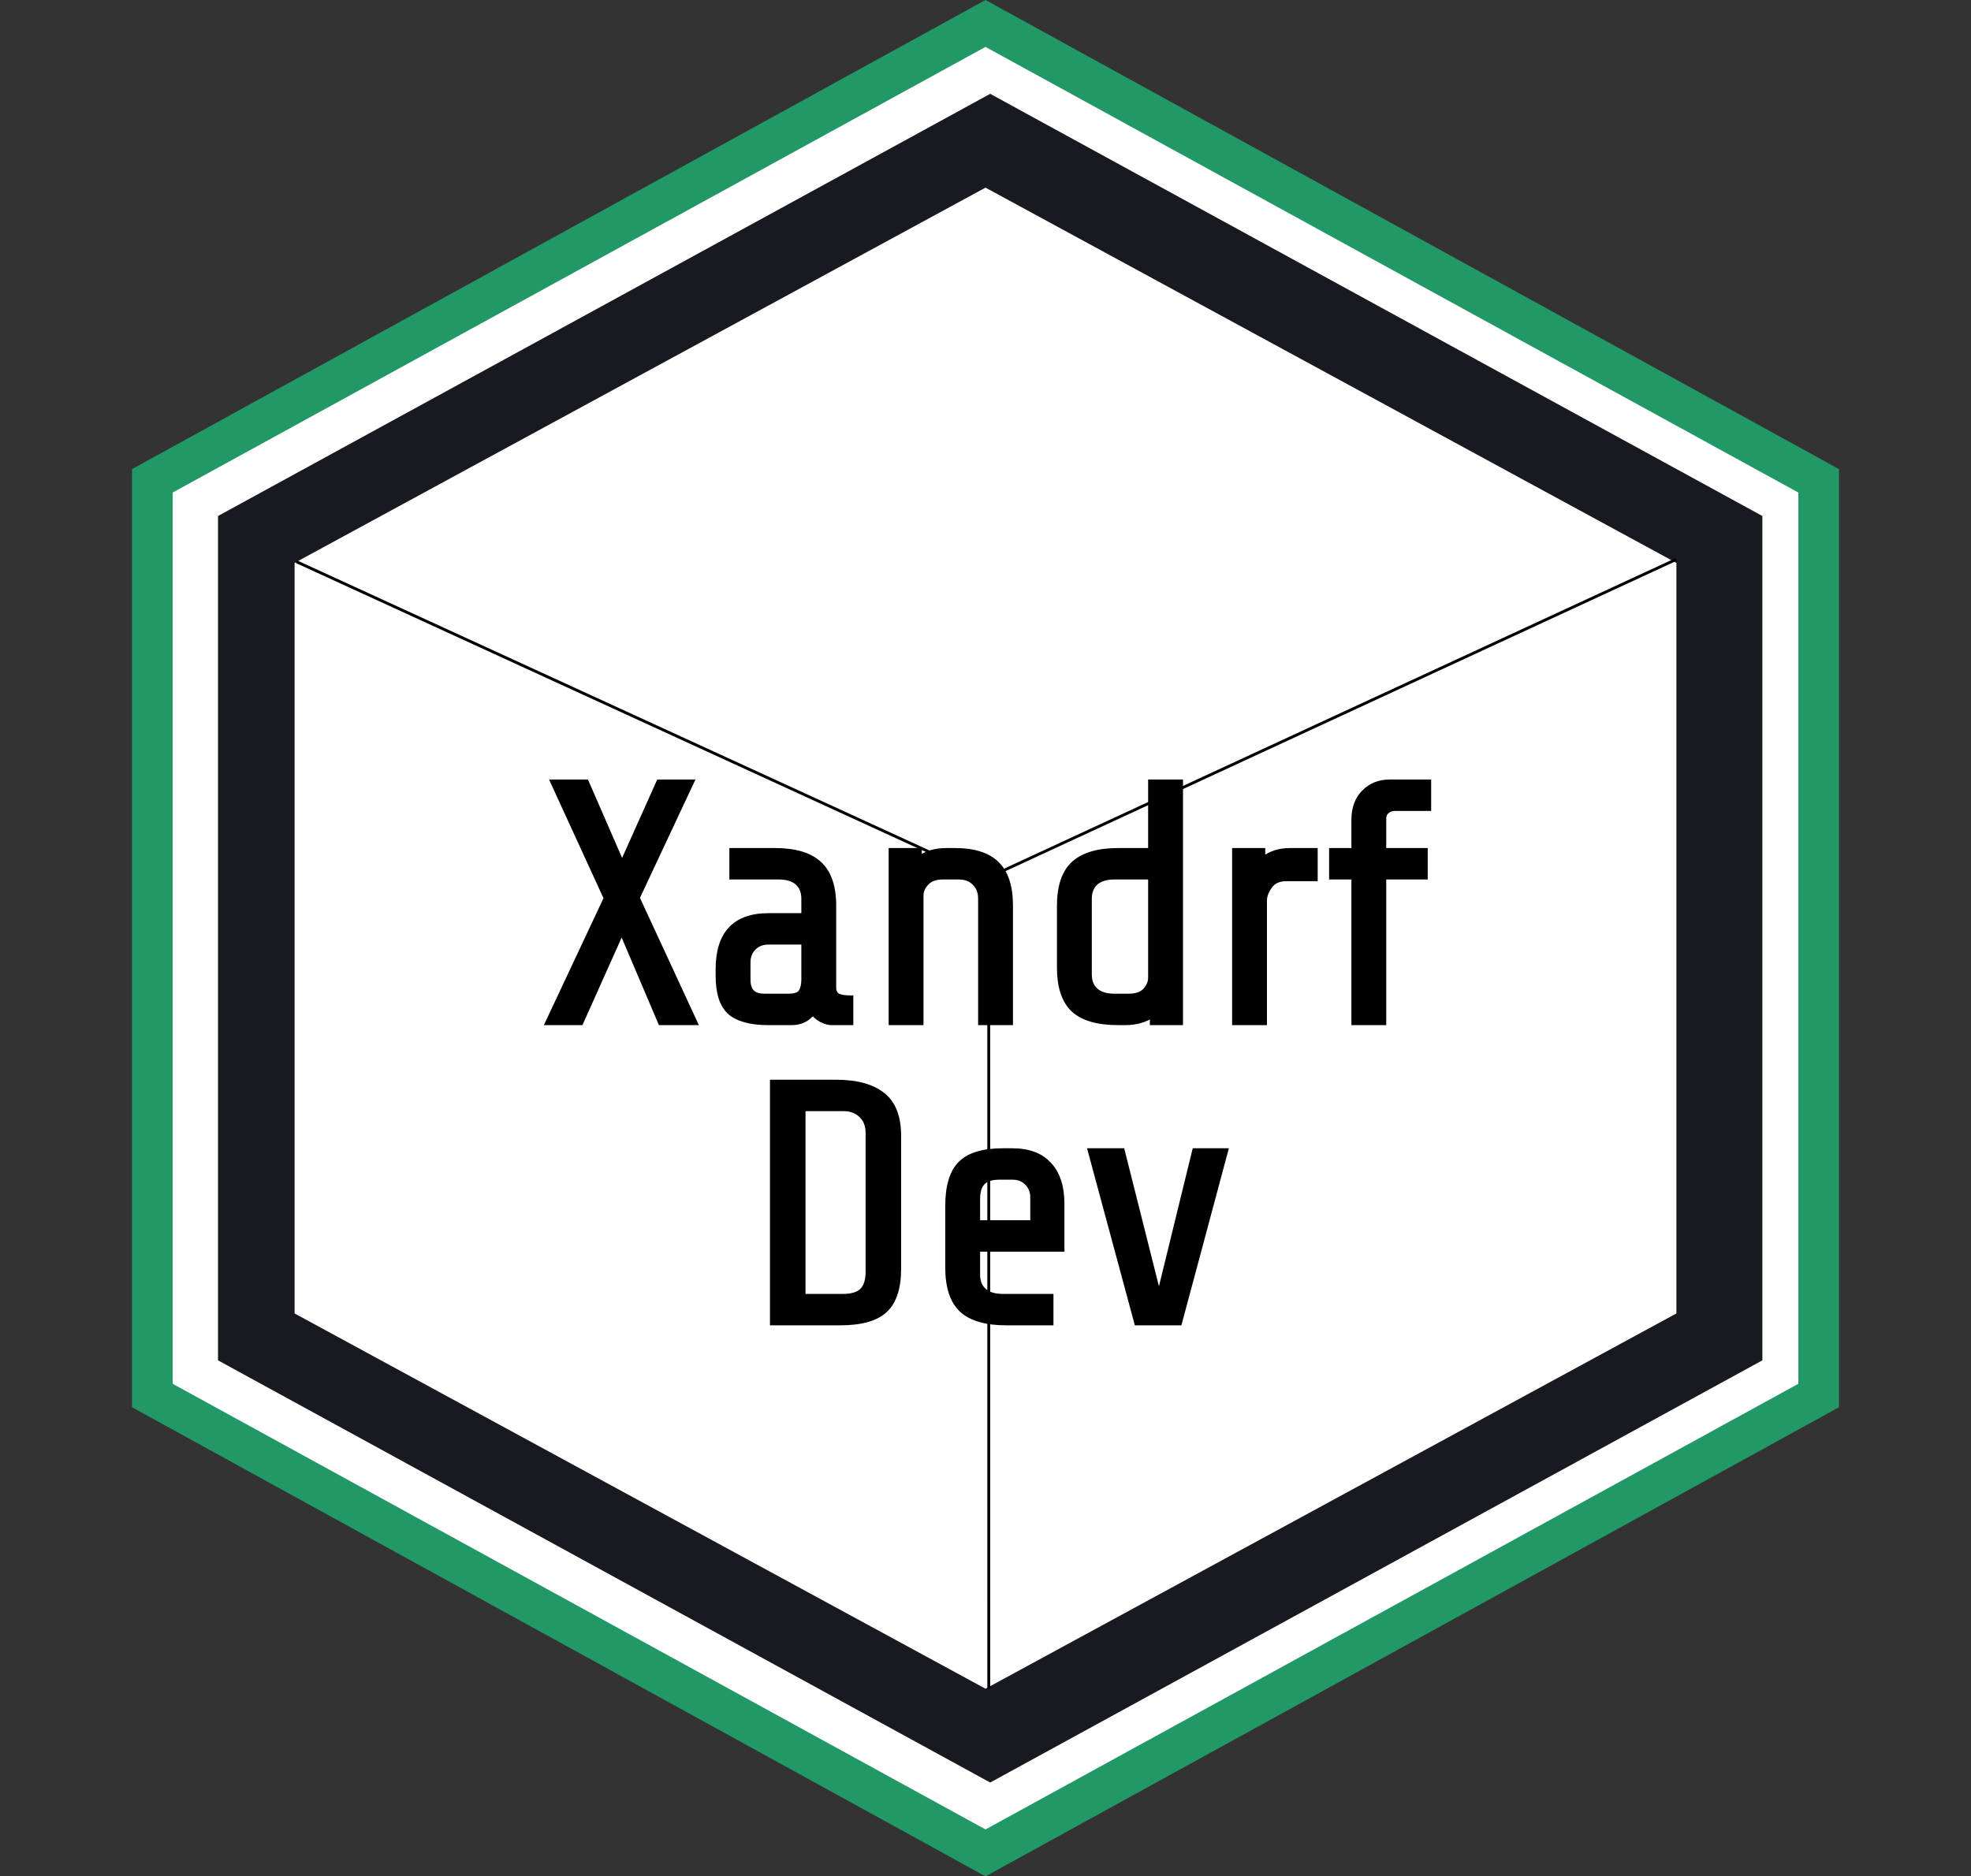 <svg width="690" height="657" viewBox="0 0 690 657" fill="none" xmlns="http://www.w3.org/2000/svg">
<rect x="0" y="0" width="690" height="657" fill="#333333" stroke="none"/>
<path d="M345 0L643.779 164.25V492.75L345 657L46.221 492.75V164.25L345 0Z" fill="#229867"/>
<path d="M345 16.425L629.551 172.462V484.537L345 640.575L60.449 484.537V172.462L345 16.425Z" fill="white"/>
<path d="M346.643 32.85L616.966 180.675V476.325L346.643 624.15L76.319 476.325V180.675L346.643 32.85Z" fill="#171A21"/>
<path d="M345 65.7L586.868 197.1V459.9L345 591.3L103.131 459.9V197.1L345 65.7Z" fill="white"/>
<line y1="-0.5" x2="266.077" y2="-0.5" transform="matrix(-0.908 0.42 -0.42 -0.908 586.5 195.458)" stroke="black"/>
<line y1="-0.5" x2="267.569" y2="-0.5" transform="matrix(0.909 0.417 -0.418 0.909 103.5 197.1)" stroke="black"/>
<line x1="346.143" y1="591.3" x2="346.133" y2="307.147" stroke="black"/>
<path d="M231.331 357.945L217.651 325.785L203.251 357.945H191.971L212.371 314.505L193.771 273.945H205.171L217.771 302.865L230.731 273.945H241.891L222.931 314.385L243.091 357.945H231.331ZM291.13 357.945C290.09 357.945 288.93 357.625 287.65 356.985C286.45 356.345 285.41 355.465 284.53 354.345C282.69 356.745 280.25 357.945 277.21 357.945H268.93C262.85 357.945 258.41 356.745 255.61 354.345C252.89 351.865 251.53 347.665 251.53 341.745V339.345C251.53 326.945 257.37 320.745 269.05 320.745H281.53V314.745C281.53 312.265 280.77 310.345 279.25 308.985C277.73 307.625 275.49 306.945 272.53 306.945H256.33V297.945H271.33C278.29 297.945 283.41 299.465 286.69 302.505C290.05 305.545 291.73 310.425 291.73 317.145V345.945C291.73 347.145 292.17 348.065 293.05 348.705C294.01 349.265 295.57 349.545 297.73 349.545V357.945H291.13ZM276.01 348.945C278.41 348.945 279.93 348.385 280.57 347.265C281.21 346.145 281.53 344.705 281.53 342.945V329.745H268.93C266.85 329.745 265.13 330.425 263.77 331.785C262.41 333.145 261.73 334.865 261.73 336.945V342.945C261.73 345.025 262.21 346.545 263.17 347.505C264.13 348.465 265.65 348.945 267.73 348.945H276.01ZM312.097 297.945H321.697V300.825C324.177 298.905 327.377 297.945 331.297 297.945H334.417C340.897 297.945 345.697 299.465 348.817 302.505C352.017 305.545 353.617 310.425 353.617 317.145V357.945H343.417V314.745C343.417 312.345 342.697 310.465 341.257 309.105C339.897 307.665 338.017 306.945 335.617 306.945H330.097C327.457 306.945 325.497 307.665 324.217 309.105C322.937 310.465 322.297 311.945 322.297 313.545V357.945H312.097V297.945ZM403.534 355.185C400.894 357.025 397.694 357.945 393.934 357.945H391.414C384.374 357.945 379.214 356.465 375.934 353.505C372.654 350.465 371.014 345.545 371.014 338.745V317.145C371.014 310.425 372.654 305.545 375.934 302.505C379.294 299.465 384.454 297.945 391.414 297.945H402.934V273.945H413.134V357.945H403.534V355.185ZM395.134 348.945C397.774 348.945 399.734 348.265 401.014 346.905C402.294 345.465 402.934 343.945 402.934 342.345V306.945H390.214C387.254 306.945 385.014 307.625 383.494 308.985C381.974 310.345 381.214 312.265 381.214 314.745V341.145C381.214 343.625 381.974 345.545 383.494 346.905C385.014 348.265 387.254 348.945 390.214 348.945H395.134ZM432.332 297.945H441.932V301.185C444.572 299.025 447.772 297.945 451.532 297.945H460.292V307.545H450.332C447.692 307.545 445.732 308.425 444.452 310.185C443.172 311.945 442.532 313.665 442.532 315.345V357.945H432.332V297.945ZM488.493 282.945C487.213 282.945 486.173 283.305 485.373 284.025C484.653 284.665 484.293 285.505 484.293 286.545V297.945H498.813V306.945H484.293V357.945H474.093V306.945H466.293V297.945H474.093V287.145C474.093 283.065 475.253 279.865 477.573 277.545C479.893 275.145 482.893 273.945 486.573 273.945H500.013V282.945H488.493Z" fill="black"/>
<path d="M231.331 357.945L230.41 358.336L230.669 358.945H231.331V357.945ZM217.651 325.785L218.571 325.393L217.674 323.285L216.738 325.376L217.651 325.785ZM203.251 357.945V358.945H203.899L204.163 358.353L203.251 357.945ZM191.971 357.945L191.065 357.52L190.396 358.945H191.971V357.945ZM212.371 314.505L213.276 314.93L213.473 314.51L213.28 314.088L212.371 314.505ZM193.771 273.945V272.945H192.212L192.862 274.362L193.771 273.945ZM205.171 273.945L206.087 273.545L205.826 272.945H205.171V273.945ZM217.771 302.865L216.854 303.264L217.758 305.339L218.683 303.274L217.771 302.865ZM230.731 273.945V272.945H230.083L229.818 273.536L230.731 273.945ZM241.891 273.945L242.796 274.369L243.464 272.945H241.891V273.945ZM222.931 314.385L222.025 313.96L221.827 314.382L222.023 314.805L222.931 314.385ZM243.091 357.945V358.945H244.655L243.998 357.525L243.091 357.945ZM232.251 357.553L218.571 325.393L216.73 326.176L230.41 358.336L232.251 357.553ZM216.738 325.376L202.338 357.536L204.163 358.353L218.563 326.193L216.738 325.376ZM203.251 356.945H191.971V358.945H203.251V356.945ZM192.876 358.37L213.276 314.93L211.465 314.08L191.065 357.52L192.876 358.37ZM213.28 314.088L194.68 273.528L192.862 274.362L211.462 314.922L213.28 314.088ZM193.771 274.945H205.171V272.945H193.771V274.945ZM204.254 274.344L216.854 303.264L218.687 302.465L206.087 273.545L204.254 274.344ZM218.683 303.274L231.643 274.354L229.818 273.536L216.858 302.456L218.683 303.274ZM230.731 274.945H241.891V272.945H230.731V274.945ZM240.985 273.52L222.025 313.96L223.836 314.809L242.796 274.369L240.985 273.52ZM222.023 314.805L242.183 358.365L243.998 357.525L223.838 313.965L222.023 314.805ZM243.091 356.945H231.331V358.945H243.091V356.945ZM287.65 356.985L287.179 357.867L287.191 357.873L287.203 357.879L287.65 356.985ZM284.53 354.345L285.316 353.727L284.52 352.714L283.736 353.736L284.53 354.345ZM255.61 354.345L254.936 355.084L254.948 355.094L254.959 355.104L255.61 354.345ZM281.53 320.745V321.745H282.53V320.745H281.53ZM279.25 308.985L279.917 308.24L279.917 308.24L279.25 308.985ZM256.33 306.945H255.33V307.945H256.33V306.945ZM256.33 297.945V296.945H255.33V297.945H256.33ZM286.69 302.505L286.01 303.238L286.019 303.246L286.69 302.505ZM293.05 348.705L292.462 349.514L292.503 349.543L292.546 349.569L293.05 348.705ZM297.73 349.545H298.73V348.545H297.73V349.545ZM297.73 357.945V358.945H298.73V357.945H297.73ZM280.57 347.265L279.702 346.769L279.702 346.769L280.57 347.265ZM281.53 329.745H282.53V328.745H281.53V329.745ZM263.77 331.785L263.063 331.078L263.063 331.078L263.77 331.785ZM263.17 347.505L262.463 348.212L262.463 348.212L263.17 347.505ZM291.13 356.945C290.292 356.945 289.288 356.686 288.097 356.09L287.203 357.879C288.572 358.564 289.888 358.945 291.13 358.945V356.945ZM288.121 356.102C287.049 355.531 286.115 354.743 285.316 353.727L283.744 354.963C284.705 356.187 285.851 357.159 287.179 357.867L288.121 356.102ZM283.736 353.736C282.087 355.888 279.941 356.945 277.21 356.945V358.945C280.559 358.945 283.293 357.602 285.324 354.953L283.736 353.736ZM277.21 356.945H268.93V358.945H277.21V356.945ZM268.93 356.945C262.945 356.945 258.794 355.757 256.261 353.586L254.959 355.104C258.026 357.733 262.755 358.945 268.93 358.945V356.945ZM256.284 353.606C253.869 351.404 252.53 347.55 252.53 341.745H250.53C250.53 347.779 251.911 352.325 254.936 355.084L256.284 353.606ZM252.53 341.745V339.345H250.53V341.745H252.53ZM252.53 339.345C252.53 333.285 253.958 328.925 256.638 326.08C259.307 323.247 263.38 321.745 269.05 321.745V319.745C263.04 319.745 258.353 321.343 255.182 324.709C252.022 328.064 250.53 333.005 250.53 339.345H252.53ZM269.05 321.745H281.53V319.745H269.05V321.745ZM282.53 320.745V314.745H280.53V320.745H282.53ZM282.53 314.745C282.53 312.047 281.694 309.83 279.917 308.24L278.583 309.73C279.846 310.86 280.53 312.483 280.53 314.745H282.53ZM279.917 308.24C278.146 306.655 275.627 305.945 272.53 305.945V307.945C275.353 307.945 277.314 308.595 278.583 309.73L279.917 308.24ZM272.53 305.945H256.33V307.945H272.53V305.945ZM257.33 306.945V297.945H255.33V306.945H257.33ZM256.33 298.945H271.33V296.945H256.33V298.945ZM271.33 298.945C278.173 298.945 282.995 300.443 286.01 303.238L287.37 301.771C283.825 298.486 278.407 296.945 271.33 296.945V298.945ZM286.019 303.246C289.086 306.021 290.73 310.57 290.73 317.145H292.73C292.73 310.28 291.014 305.069 287.361 301.763L286.019 303.246ZM290.73 317.145V345.945H292.73V317.145H290.73ZM290.73 345.945C290.73 347.427 291.294 348.664 292.462 349.514L293.638 347.896C293.046 347.466 292.73 346.863 292.73 345.945H290.73ZM292.546 349.569C293.746 350.268 295.531 350.545 297.73 350.545V348.545C295.609 348.545 294.274 348.261 293.554 347.841L292.546 349.569ZM296.73 349.545V357.945H298.73V349.545H296.73ZM297.73 356.945H291.13V358.945H297.73V356.945ZM276.01 349.945C278.464 349.945 280.508 349.388 281.438 347.761L279.702 346.769C279.352 347.381 278.356 347.945 276.01 347.945V349.945ZM281.438 347.761C282.19 346.445 282.53 344.818 282.53 342.945H280.53C280.53 344.592 280.23 345.845 279.702 346.769L281.438 347.761ZM282.53 342.945V329.745H280.53V342.945H282.53ZM281.53 328.745H268.93V330.745H281.53V328.745ZM268.93 328.745C266.609 328.745 264.627 329.514 263.063 331.078L264.477 332.492C265.633 331.336 267.091 330.745 268.93 330.745V328.745ZM263.063 331.078C261.499 332.641 260.73 334.623 260.73 336.945H262.73C262.73 335.106 263.321 333.648 264.477 332.492L263.063 331.078ZM260.73 336.945V342.945H262.73V336.945H260.73ZM260.73 342.945C260.73 345.152 261.236 346.985 262.463 348.212L263.877 346.798C263.184 346.104 262.73 344.898 262.73 342.945H260.73ZM262.463 348.212C263.69 349.439 265.523 349.945 267.73 349.945V347.945C265.777 347.945 264.57 347.491 263.877 346.798L262.463 348.212ZM267.73 349.945H276.01V347.945H267.73V349.945ZM312.097 297.945V296.945H311.097V297.945H312.097ZM321.697 297.945H322.697V296.945H321.697V297.945ZM321.697 300.825H320.697V302.864L322.309 301.616L321.697 300.825ZM348.817 302.505L348.119 303.221L348.128 303.23L348.817 302.505ZM353.617 357.945V358.945H354.617V357.945H353.617ZM343.417 357.945H342.417V358.945H343.417V357.945ZM341.257 309.105L340.53 309.791L340.55 309.812L340.571 309.832L341.257 309.105ZM324.217 309.105L324.945 309.79L324.955 309.78L324.965 309.769L324.217 309.105ZM322.297 357.945V358.945H323.297V357.945H322.297ZM312.097 357.945H311.097V358.945H312.097V357.945ZM312.097 298.945H321.697V296.945H312.097V298.945ZM320.697 297.945V300.825H322.697V297.945H320.697ZM322.309 301.616C324.574 299.862 327.542 298.945 331.297 298.945V296.945C327.212 296.945 323.78 297.948 321.085 300.034L322.309 301.616ZM331.297 298.945H334.417V296.945H331.297V298.945ZM334.417 298.945C340.762 298.945 345.26 300.435 348.119 303.221L349.515 301.789C346.134 298.495 341.032 296.945 334.417 296.945V298.945ZM348.128 303.23C351.046 306.002 352.617 310.557 352.617 317.145H354.617C354.617 310.293 352.988 305.088 349.506 301.78L348.128 303.23ZM352.617 317.145V357.945H354.617V317.145H352.617ZM353.617 356.945H343.417V358.945H353.617V356.945ZM344.417 357.945V314.745H342.417V357.945H344.417ZM344.417 314.745C344.417 312.132 343.625 309.966 341.944 308.378L340.571 309.832C341.769 310.964 342.417 312.557 342.417 314.745H344.417ZM341.984 308.418C340.396 306.737 338.23 305.945 335.617 305.945V307.945C337.805 307.945 339.398 308.593 340.53 309.791L341.984 308.418ZM335.617 305.945H330.097V307.945H335.617V305.945ZM330.097 305.945C327.282 305.945 325.002 306.716 323.47 308.44L324.965 309.769C325.992 308.613 327.633 307.945 330.097 307.945V305.945ZM323.489 308.419C322.066 309.932 321.297 311.648 321.297 313.545H323.297C323.297 312.242 323.809 310.998 324.945 309.79L323.489 308.419ZM321.297 313.545V357.945H323.297V313.545H321.297ZM322.297 356.945H312.097V358.945H322.297V356.945ZM313.097 357.945V297.945H311.097V357.945H313.097ZM403.534 355.185H404.534V353.269L402.963 354.364L403.534 355.185ZM375.934 353.505L375.255 354.238L375.264 354.247L375.934 353.505ZM375.934 302.505L375.263 301.763L375.255 301.771L375.934 302.505ZM402.934 297.945V298.945H403.934V297.945H402.934ZM402.934 273.945V272.945H401.934V273.945H402.934ZM413.134 273.945H414.134V272.945H413.134V273.945ZM413.134 357.945V358.945H414.134V357.945H413.134ZM403.534 357.945H402.534V358.945H403.534V357.945ZM401.014 346.905L401.743 347.59L401.752 347.58L401.762 347.569L401.014 346.905ZM402.934 306.945H403.934V305.945H402.934V306.945ZM383.494 308.985L384.161 309.73L384.161 309.73L383.494 308.985ZM383.494 346.905L384.161 346.16L384.161 346.16L383.494 346.905ZM402.963 354.364C400.517 356.069 397.525 356.945 393.934 356.945V358.945C397.863 358.945 401.272 357.981 404.106 356.005L402.963 354.364ZM393.934 356.945H391.414V358.945H393.934V356.945ZM391.414 356.945C384.482 356.945 379.618 355.482 376.604 352.762L375.264 354.247C378.81 357.447 384.266 358.945 391.414 358.945V356.945ZM376.614 352.771C373.624 350 372.014 345.411 372.014 338.745H370.014C370.014 345.679 371.684 350.929 375.255 354.238L376.614 352.771ZM372.014 338.745V317.145H370.014V338.745H372.014ZM372.014 317.145C372.014 310.563 373.622 306.011 376.614 303.238L375.255 301.771C371.687 305.078 370.014 310.286 370.014 317.145H372.014ZM376.605 303.246C379.705 300.442 384.574 298.945 391.414 298.945V296.945C384.335 296.945 378.884 298.487 375.263 301.763L376.605 303.246ZM391.414 298.945H402.934V296.945H391.414V298.945ZM403.934 297.945V273.945H401.934V297.945H403.934ZM402.934 274.945H413.134V272.945H402.934V274.945ZM412.134 273.945V357.945H414.134V273.945H412.134ZM413.134 356.945H403.534V358.945H413.134V356.945ZM404.534 357.945V355.185H402.534V357.945H404.534ZM395.134 349.945C397.934 349.945 400.206 349.222 401.743 347.59L400.286 346.219C399.262 347.307 397.615 347.945 395.134 347.945V349.945ZM401.762 347.569C403.17 345.985 403.934 344.238 403.934 342.345H401.934C401.934 343.652 401.419 344.944 400.267 346.24L401.762 347.569ZM403.934 342.345V306.945H401.934V342.345H403.934ZM402.934 305.945H390.214V307.945H402.934V305.945ZM390.214 305.945C387.118 305.945 384.599 306.655 382.828 308.24L384.161 309.73C385.43 308.595 387.391 307.945 390.214 307.945V305.945ZM382.828 308.24C381.05 309.83 380.214 312.047 380.214 314.745H382.214C382.214 312.483 382.898 310.86 384.161 309.73L382.828 308.24ZM380.214 314.745V341.145H382.214V314.745H380.214ZM380.214 341.145C380.214 343.843 381.05 346.06 382.828 347.65L384.161 346.16C382.898 345.03 382.214 343.407 382.214 341.145H380.214ZM382.828 347.65C384.599 349.235 387.118 349.945 390.214 349.945V347.945C387.391 347.945 385.43 347.295 384.161 346.16L382.828 347.65ZM390.214 349.945H395.134V347.945H390.214V349.945ZM432.332 297.945V296.945H431.332V297.945H432.332ZM441.932 297.945H442.932V296.945H441.932V297.945ZM441.932 301.185H440.932V303.295L442.565 301.959L441.932 301.185ZM460.292 297.945H461.292V296.945H460.292V297.945ZM460.292 307.545V308.545H461.292V307.545H460.292ZM444.452 310.185L443.643 309.597L443.643 309.597L444.452 310.185ZM442.532 357.945V358.945H443.532V357.945H442.532ZM432.332 357.945H431.332V358.945H432.332V357.945ZM432.332 298.945H441.932V296.945H432.332V298.945ZM440.932 297.945V301.185H442.932V297.945H440.932ZM442.565 301.959C445.008 299.96 447.977 298.945 451.532 298.945V296.945C447.566 296.945 444.136 298.089 441.298 300.411L442.565 301.959ZM451.532 298.945H460.292V296.945H451.532V298.945ZM459.292 297.945V307.545H461.292V297.945H459.292ZM460.292 306.545H450.332V308.545H460.292V306.545ZM450.332 306.545C447.448 306.545 445.152 307.521 443.643 309.597L445.26 310.773C446.311 309.328 447.935 308.545 450.332 308.545V306.545ZM443.643 309.597C442.275 311.477 441.532 313.399 441.532 315.345H443.532C443.532 313.931 444.068 312.413 445.26 310.773L443.643 309.597ZM441.532 315.345V357.945H443.532V315.345H441.532ZM442.532 356.945H432.332V358.945H442.532V356.945ZM433.332 357.945V297.945H431.332V357.945H433.332ZM485.373 284.025L486.037 284.772L486.041 284.768L485.373 284.025ZM484.293 297.945H483.293V298.945H484.293V297.945ZM498.813 297.945H499.813V296.945H498.813V297.945ZM498.813 306.945V307.945H499.813V306.945H498.813ZM484.293 306.945V305.945H483.293V306.945H484.293ZM484.293 357.945V358.945H485.293V357.945H484.293ZM474.093 357.945H473.093V358.945H474.093V357.945ZM474.093 306.945H475.093V305.945H474.093V306.945ZM466.293 306.945H465.293V307.945H466.293V306.945ZM466.293 297.945V296.945H465.293V297.945H466.293ZM474.093 297.945V298.945H475.093V297.945H474.093ZM477.573 277.545L478.28 278.252L478.286 278.246L478.291 278.24L477.573 277.545ZM500.013 273.945H501.013V272.945H500.013V273.945ZM500.013 282.945V283.945H501.013V282.945H500.013ZM488.493 281.945C487.015 281.945 485.721 282.366 484.704 283.282L486.041 284.768C486.624 284.244 487.41 283.945 488.493 283.945V281.945ZM484.708 283.277C483.756 284.124 483.293 285.245 483.293 286.545H485.293C485.293 285.765 485.549 285.206 486.037 284.772L484.708 283.277ZM483.293 286.545V297.945H485.293V286.545H483.293ZM484.293 298.945H498.813V296.945H484.293V298.945ZM497.813 297.945V306.945H499.813V297.945H497.813ZM498.813 305.945H484.293V307.945H498.813V305.945ZM483.293 306.945V357.945H485.293V306.945H483.293ZM484.293 356.945H474.093V358.945H484.293V356.945ZM475.093 357.945V306.945H473.093V357.945H475.093ZM474.093 305.945H466.293V307.945H474.093V305.945ZM467.293 306.945V297.945H465.293V306.945H467.293ZM466.293 298.945H474.093V296.945H466.293V298.945ZM475.093 297.945V287.145H473.093V297.945H475.093ZM475.093 287.145C475.093 283.262 476.19 280.341 478.28 278.252L476.865 276.838C474.315 279.389 473.093 282.868 473.093 287.145H475.093ZM478.291 278.24C480.403 276.056 483.133 274.945 486.573 274.945V272.945C482.652 272.945 479.382 274.234 476.854 276.85L478.291 278.24ZM486.573 274.945H500.013V272.945H486.573V274.945ZM499.013 273.945V282.945H501.013V273.945H499.013ZM500.013 281.945H488.493V283.945H500.013V281.945Z" fill="black"/>
<path d="M314.467 444.105C314.467 450.985 312.867 455.865 309.667 458.745C306.547 461.625 301.347 463.065 294.067 463.065H270.547V379.065H292.627C299.827 379.065 305.267 380.545 308.947 383.505C312.627 386.385 314.467 391.145 314.467 397.785V444.105ZM304.027 396.705C304.027 394.065 303.227 391.985 301.627 390.465C300.027 388.865 297.907 388.065 295.267 388.065H280.987V454.065H295.147C298.187 454.065 300.427 453.385 301.867 452.025C303.307 450.585 304.027 448.345 304.027 445.305V396.705ZM352.311 463.065C345.271 463.065 340.111 461.585 336.831 458.625C333.551 455.585 331.911 450.665 331.911 443.865V422.265C331.911 415.385 333.391 410.465 336.351 407.505C339.311 404.545 344.231 403.065 351.111 403.065H354.351C360.031 403.065 364.311 404.665 367.191 407.865C370.151 410.985 371.631 415.585 371.631 421.665V437.265H342.111V446.265C342.111 448.745 342.871 450.665 344.391 452.025C345.911 453.385 348.151 454.065 351.111 454.065H367.791V463.065H352.311ZM361.671 428.265V419.265C361.671 417.185 360.991 415.465 359.631 414.105C358.271 412.745 356.551 412.065 354.471 412.065H349.911C347.031 412.065 344.991 412.745 343.791 414.105C342.671 415.385 342.111 417.305 342.111 419.865V428.265H361.671ZM412.812 463.065H398.052L381.852 403.065H392.772L405.732 454.545L418.332 403.065H428.892L412.812 463.065Z" fill="black"/>
<path d="M309.667 458.745L308.998 458.002L308.989 458.01L309.667 458.745ZM270.547 463.065H269.547V464.065H270.547V463.065ZM270.547 379.065V378.065H269.547V379.065H270.547ZM308.947 383.505L308.32 384.284L308.331 384.292L308.947 383.505ZM301.627 390.465L300.92 391.172L300.929 391.181L300.938 391.19L301.627 390.465ZM280.987 388.065V387.065H279.987V388.065H280.987ZM280.987 454.065H279.987V455.065H280.987V454.065ZM301.867 452.025L302.554 452.752L302.564 452.742L302.574 452.732L301.867 452.025ZM313.467 444.105C313.467 450.867 311.89 455.399 308.998 458.002L310.336 459.488C313.845 456.33 315.467 451.102 315.467 444.105H313.467ZM308.989 458.01C306.147 460.633 301.262 462.065 294.067 462.065V464.065C301.433 464.065 306.947 462.617 310.345 459.48L308.989 458.01ZM294.067 462.065H270.547V464.065H294.067V462.065ZM271.547 463.065V379.065H269.547V463.065H271.547ZM270.547 380.065H292.627V378.065H270.547V380.065ZM292.627 380.065C299.713 380.065 304.89 381.525 308.32 384.284L309.574 382.726C305.644 379.565 299.941 378.065 292.627 378.065V380.065ZM308.331 384.292C311.679 386.912 313.467 391.316 313.467 397.785H315.467C315.467 390.973 313.576 385.857 309.563 382.717L308.331 384.292ZM313.467 397.785V444.105H315.467V397.785H313.467ZM305.027 396.705C305.027 393.849 304.153 391.485 302.316 389.74L300.938 391.19C302.301 392.485 303.027 394.281 303.027 396.705H305.027ZM302.334 389.758C300.515 387.939 298.125 387.065 295.267 387.065V389.065C297.69 389.065 299.539 389.791 300.92 391.172L302.334 389.758ZM295.267 387.065H280.987V389.065H295.267V387.065ZM279.987 388.065V454.065H281.987V388.065H279.987ZM280.987 455.065H295.147V453.065H280.987V455.065ZM295.147 455.065C298.31 455.065 300.85 454.361 302.554 452.752L301.181 451.298C300.004 452.409 298.064 453.065 295.147 453.065V455.065ZM302.574 452.732C304.277 451.029 305.027 448.481 305.027 445.305H303.027C303.027 448.209 302.337 450.14 301.16 451.318L302.574 452.732ZM305.027 445.305V396.705H303.027V445.305H305.027ZM336.831 458.625L336.151 459.358L336.161 459.367L336.831 458.625ZM336.351 407.505L335.644 406.798L335.644 406.798L336.351 407.505ZM367.191 407.865L366.448 408.534L366.457 408.544L366.466 408.553L367.191 407.865ZM371.631 437.265V438.265H372.631V437.265H371.631ZM342.111 437.265V436.265H341.111V437.265H342.111ZM344.391 452.025L345.058 451.28L345.058 451.28L344.391 452.025ZM367.791 454.065H368.791V453.065H367.791V454.065ZM367.791 463.065V464.065H368.791V463.065H367.791ZM361.671 428.265V429.265H362.671V428.265H361.671ZM359.631 414.105L360.338 413.398L360.338 413.398L359.631 414.105ZM343.791 414.105L343.041 413.443L343.039 413.446L343.791 414.105ZM342.111 428.265H341.111V429.265H342.111V428.265ZM352.311 462.065C345.379 462.065 340.515 460.602 337.501 457.883L336.161 459.367C339.707 462.567 345.163 464.065 352.311 464.065V462.065ZM337.511 457.892C334.521 455.12 332.911 450.531 332.911 443.865H330.911C330.911 450.799 332.581 456.049 336.151 459.358L337.511 457.892ZM332.911 443.865V422.265H330.911V443.865H332.911ZM332.911 422.265C332.911 415.488 334.376 410.895 337.058 408.212L335.644 406.798C332.407 410.035 330.911 415.282 330.911 422.265H332.911ZM337.058 408.212C339.741 405.53 344.334 404.065 351.111 404.065V402.065C344.128 402.065 338.882 403.56 335.644 406.798L337.058 408.212ZM351.111 404.065H354.351V402.065H351.111V404.065ZM354.351 404.065C359.843 404.065 363.813 405.606 366.448 408.534L367.935 407.196C364.809 403.723 360.219 402.065 354.351 402.065V404.065ZM366.466 408.553C369.188 411.422 370.631 415.735 370.631 421.665H372.631C372.631 415.435 371.115 410.547 367.917 407.177L366.466 408.553ZM370.631 421.665V437.265H372.631V421.665H370.631ZM371.631 436.265H342.111V438.265H371.631V436.265ZM341.111 437.265V446.265H343.111V437.265H341.111ZM341.111 446.265C341.111 448.963 341.947 451.18 343.724 452.77L345.058 451.28C343.795 450.15 343.111 448.527 343.111 446.265H341.111ZM343.724 452.77C345.496 454.355 348.015 455.065 351.111 455.065V453.065C348.288 453.065 346.327 452.415 345.058 451.28L343.724 452.77ZM351.111 455.065H367.791V453.065H351.111V455.065ZM366.791 454.065V463.065H368.791V454.065H366.791ZM367.791 462.065H352.311V464.065H367.791V462.065ZM362.671 428.265V419.265H360.671V428.265H362.671ZM362.671 419.265C362.671 416.944 361.902 414.962 360.338 413.398L358.924 414.812C360.08 415.968 360.671 417.426 360.671 419.265H362.671ZM360.338 413.398C358.775 411.834 356.793 411.065 354.471 411.065V413.065C356.31 413.065 357.768 413.656 358.924 414.812L360.338 413.398ZM354.471 411.065H349.911V413.065H354.471V411.065ZM349.911 411.065C346.91 411.065 344.519 411.769 343.041 413.443L344.541 414.767C345.464 413.721 347.152 413.065 349.911 413.065V411.065ZM343.039 413.446C341.695 414.982 341.111 417.181 341.111 419.865H343.111C343.111 417.429 343.647 415.788 344.544 414.763L343.039 413.446ZM341.111 419.865V428.265H343.111V419.865H341.111ZM342.111 429.265H361.671V427.265H342.111V429.265ZM412.812 463.065V464.065H413.579L413.778 463.324L412.812 463.065ZM398.052 463.065L397.086 463.326L397.286 464.065H398.052V463.065ZM381.852 403.065V402.065H380.546L380.886 403.326L381.852 403.065ZM392.772 403.065L393.742 402.821L393.551 402.065H392.772V403.065ZM405.732 454.545L404.762 454.789L406.703 454.783L405.732 454.545ZM418.332 403.065V402.065H417.547L417.361 402.827L418.332 403.065ZM428.892 403.065L429.858 403.324L430.195 402.065H428.892V403.065ZM412.812 462.065H398.052V464.065H412.812V462.065ZM399.017 462.804L382.817 402.804L380.886 403.326L397.086 463.326L399.017 462.804ZM381.852 404.065H392.772V402.065H381.852V404.065ZM391.802 403.309L404.762 454.789L406.702 454.301L393.742 402.821L391.802 403.309ZM406.703 454.783L419.303 403.303L417.361 402.827L404.761 454.307L406.703 454.783ZM418.332 404.065H428.892V402.065H418.332V404.065ZM427.926 402.806L411.846 462.806L413.778 463.324L429.858 403.324L427.926 402.806Z" fill="black"/>
</svg>

